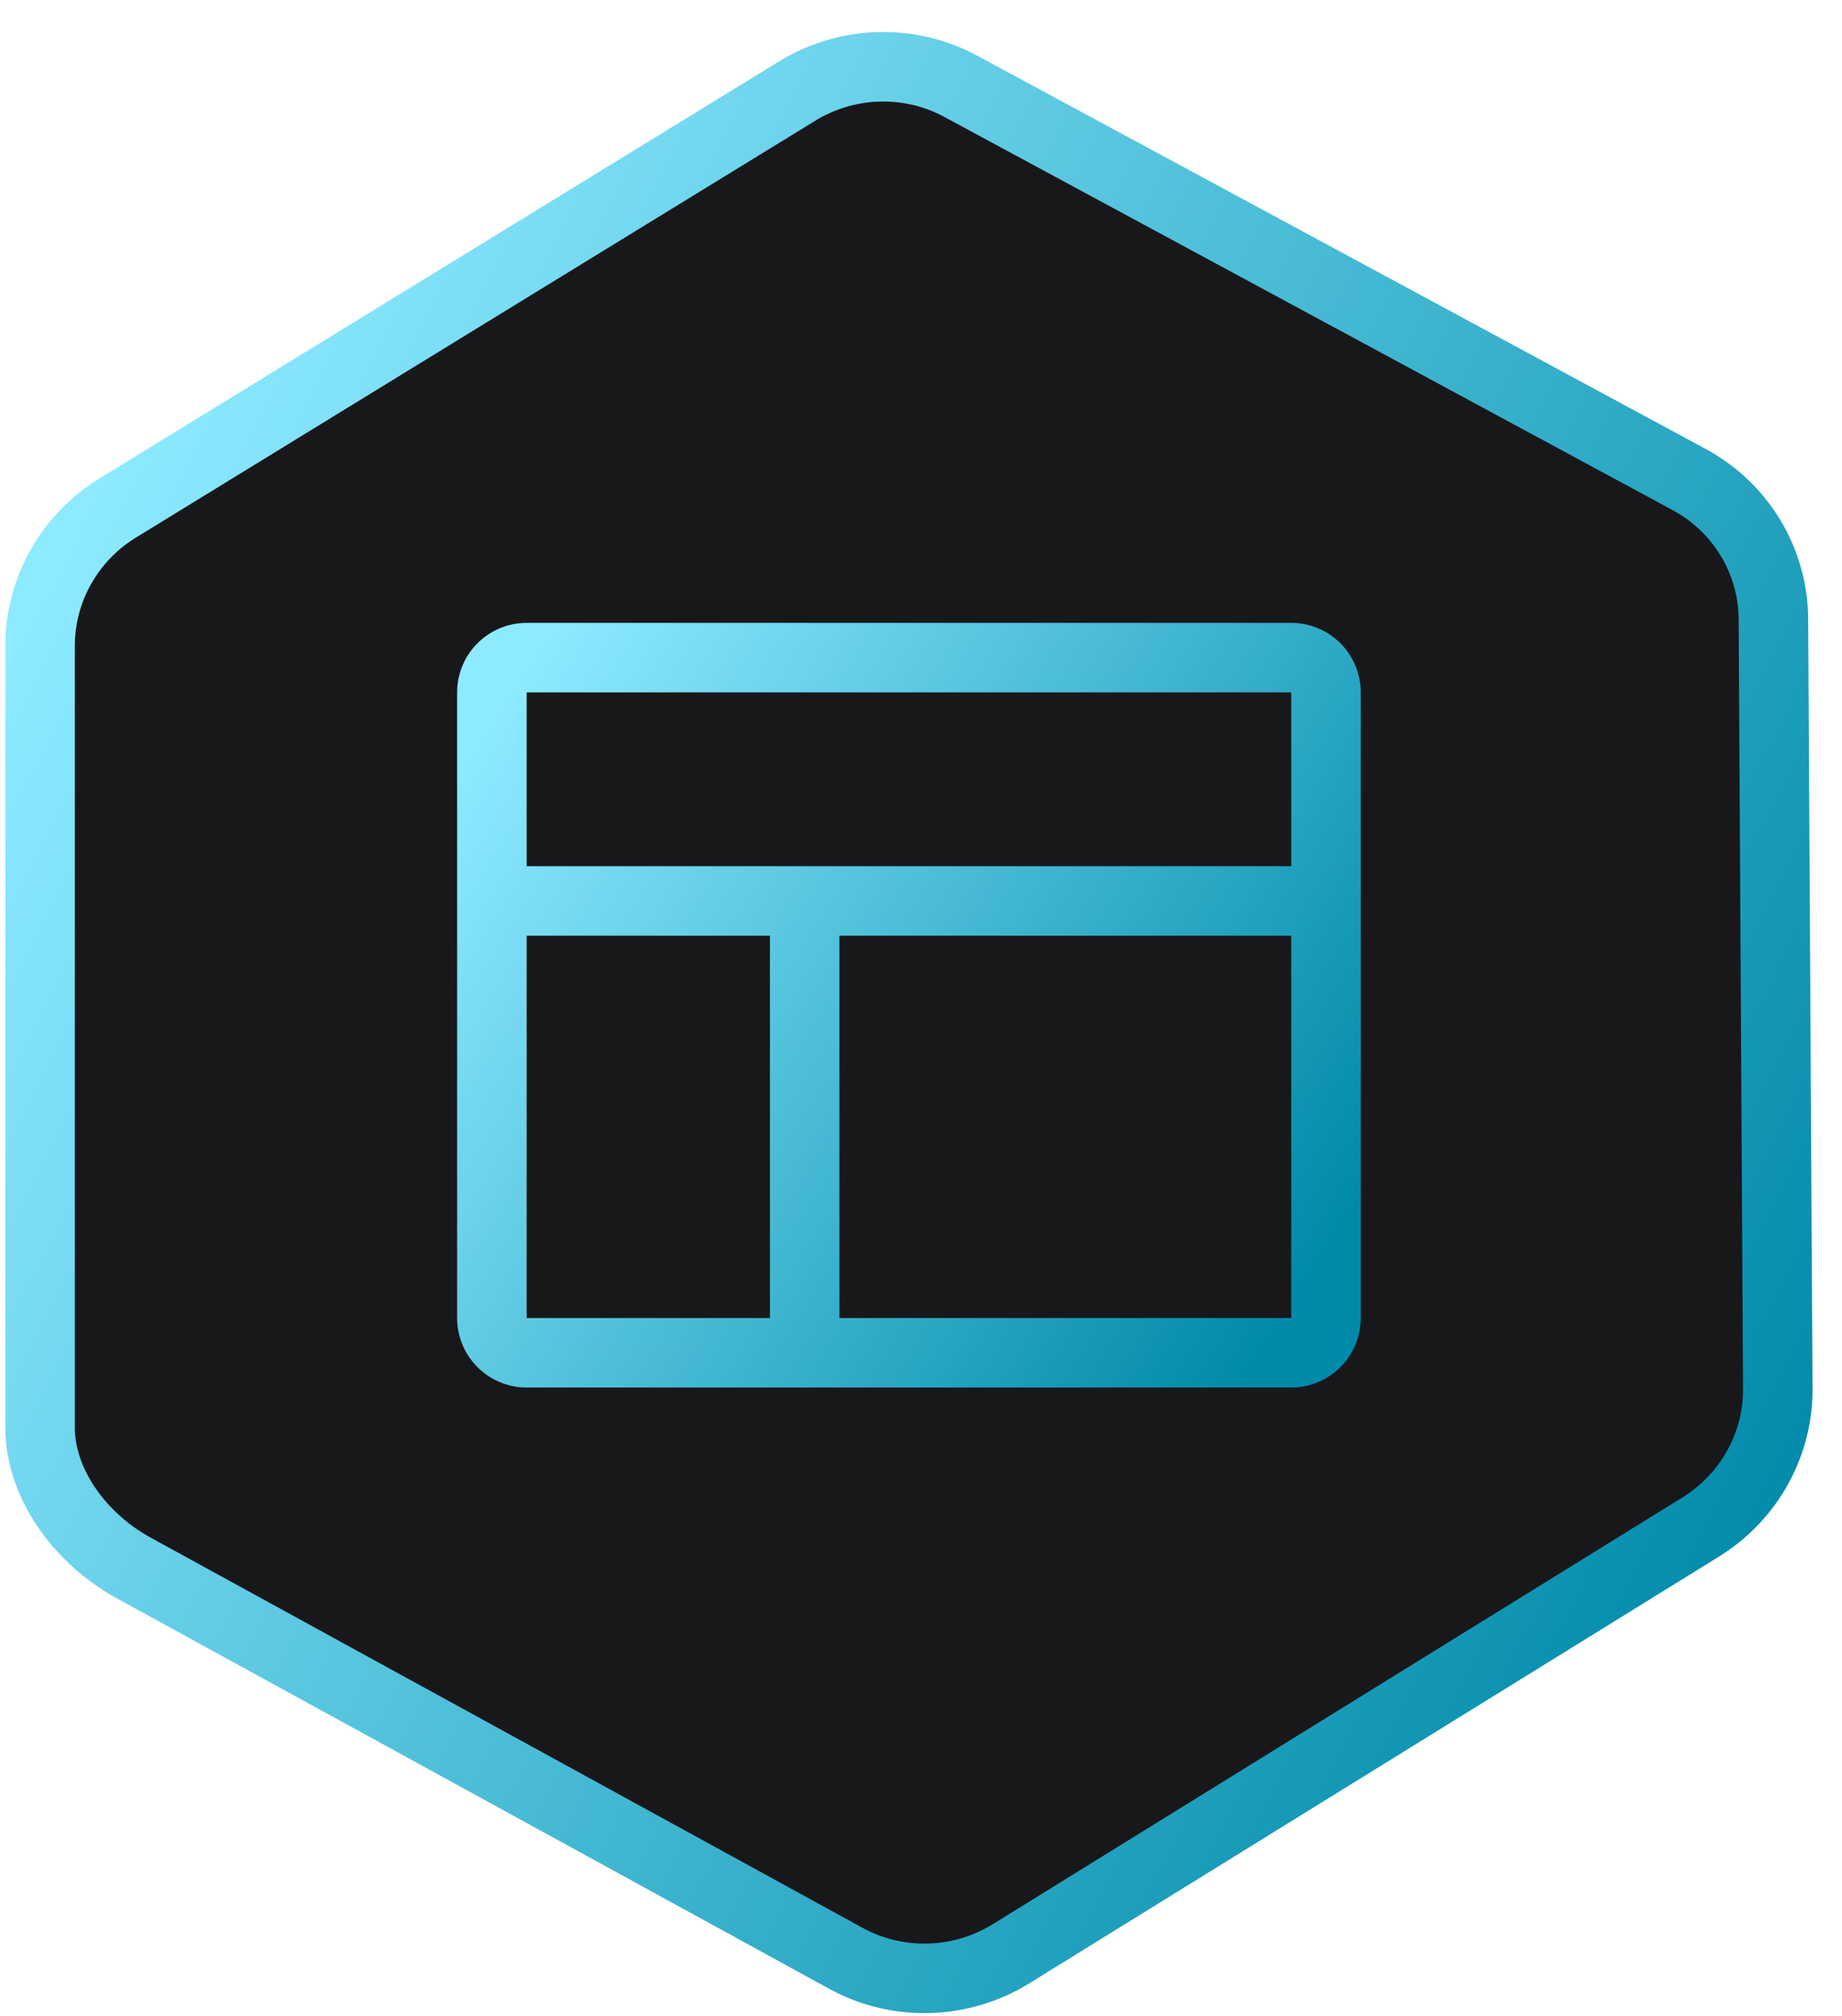 <svg xmlns="http://www.w3.org/2000/svg" width="53" height="58" fill="none" viewBox="0 0 53 58"><path fill="#18181B" stroke="url(#paint0_linear_2595_7426)" stroke-width="2" d="M3.433 14.587L3.433 14.587L3.443 14.581L22.984 2.591C24.425 1.731 26.212 1.697 27.673 2.498L27.673 2.498L27.678 2.501L48.63 13.812C48.631 13.813 48.632 13.813 48.633 13.814C50.081 14.609 50.99 16.104 51.026 17.744L51.152 39.867L51.152 39.875L51.152 39.882C51.186 41.52 50.346 43.061 48.932 43.936L29.092 56.212C27.642 57.108 25.823 57.157 24.339 56.344L3.851 45.115C2.27 44.248 1.142 42.646 1.153 41.049V41.043L1.153 18.552C1.153 18.551 1.153 18.55 1.153 18.549C1.165 16.932 2.026 15.429 3.433 14.587Z"/><path fill="url(#paint1_linear_2595_7426)" d="M37.153 17.921H15.153C14.622 17.921 14.114 18.132 13.739 18.507C13.364 18.882 13.153 19.39 13.153 19.921V37.921C13.153 38.451 13.364 38.96 13.739 39.335C14.114 39.71 14.622 39.921 15.153 39.921H37.153C37.683 39.921 38.192 39.71 38.567 39.335C38.942 38.96 39.153 38.451 39.153 37.921V19.921C39.153 19.39 38.942 18.882 38.567 18.507C38.192 18.132 37.683 17.921 37.153 17.921ZM15.153 19.921H37.153V24.921H15.153V19.921ZM15.153 26.921H22.153V37.921H15.153V26.921ZM37.153 37.921H24.153V26.921H37.153V37.921Z"/><defs><linearGradient id="paint0_linear_2595_7426" x1=".663" x2="51.721" y1="18.402" y2="44.221" gradientUnits="userSpaceOnUse"><stop stop-color="#8DEAFF"/><stop offset="1" stop-color="#008AA9"/></linearGradient><linearGradient id="paint1_linear_2595_7426" x1="13.08" x2="37.028" y1="22.622" y2="37.847" gradientUnits="userSpaceOnUse"><stop stop-color="#8DEAFF"/><stop offset="1" stop-color="#008AA9"/></linearGradient></defs></svg>